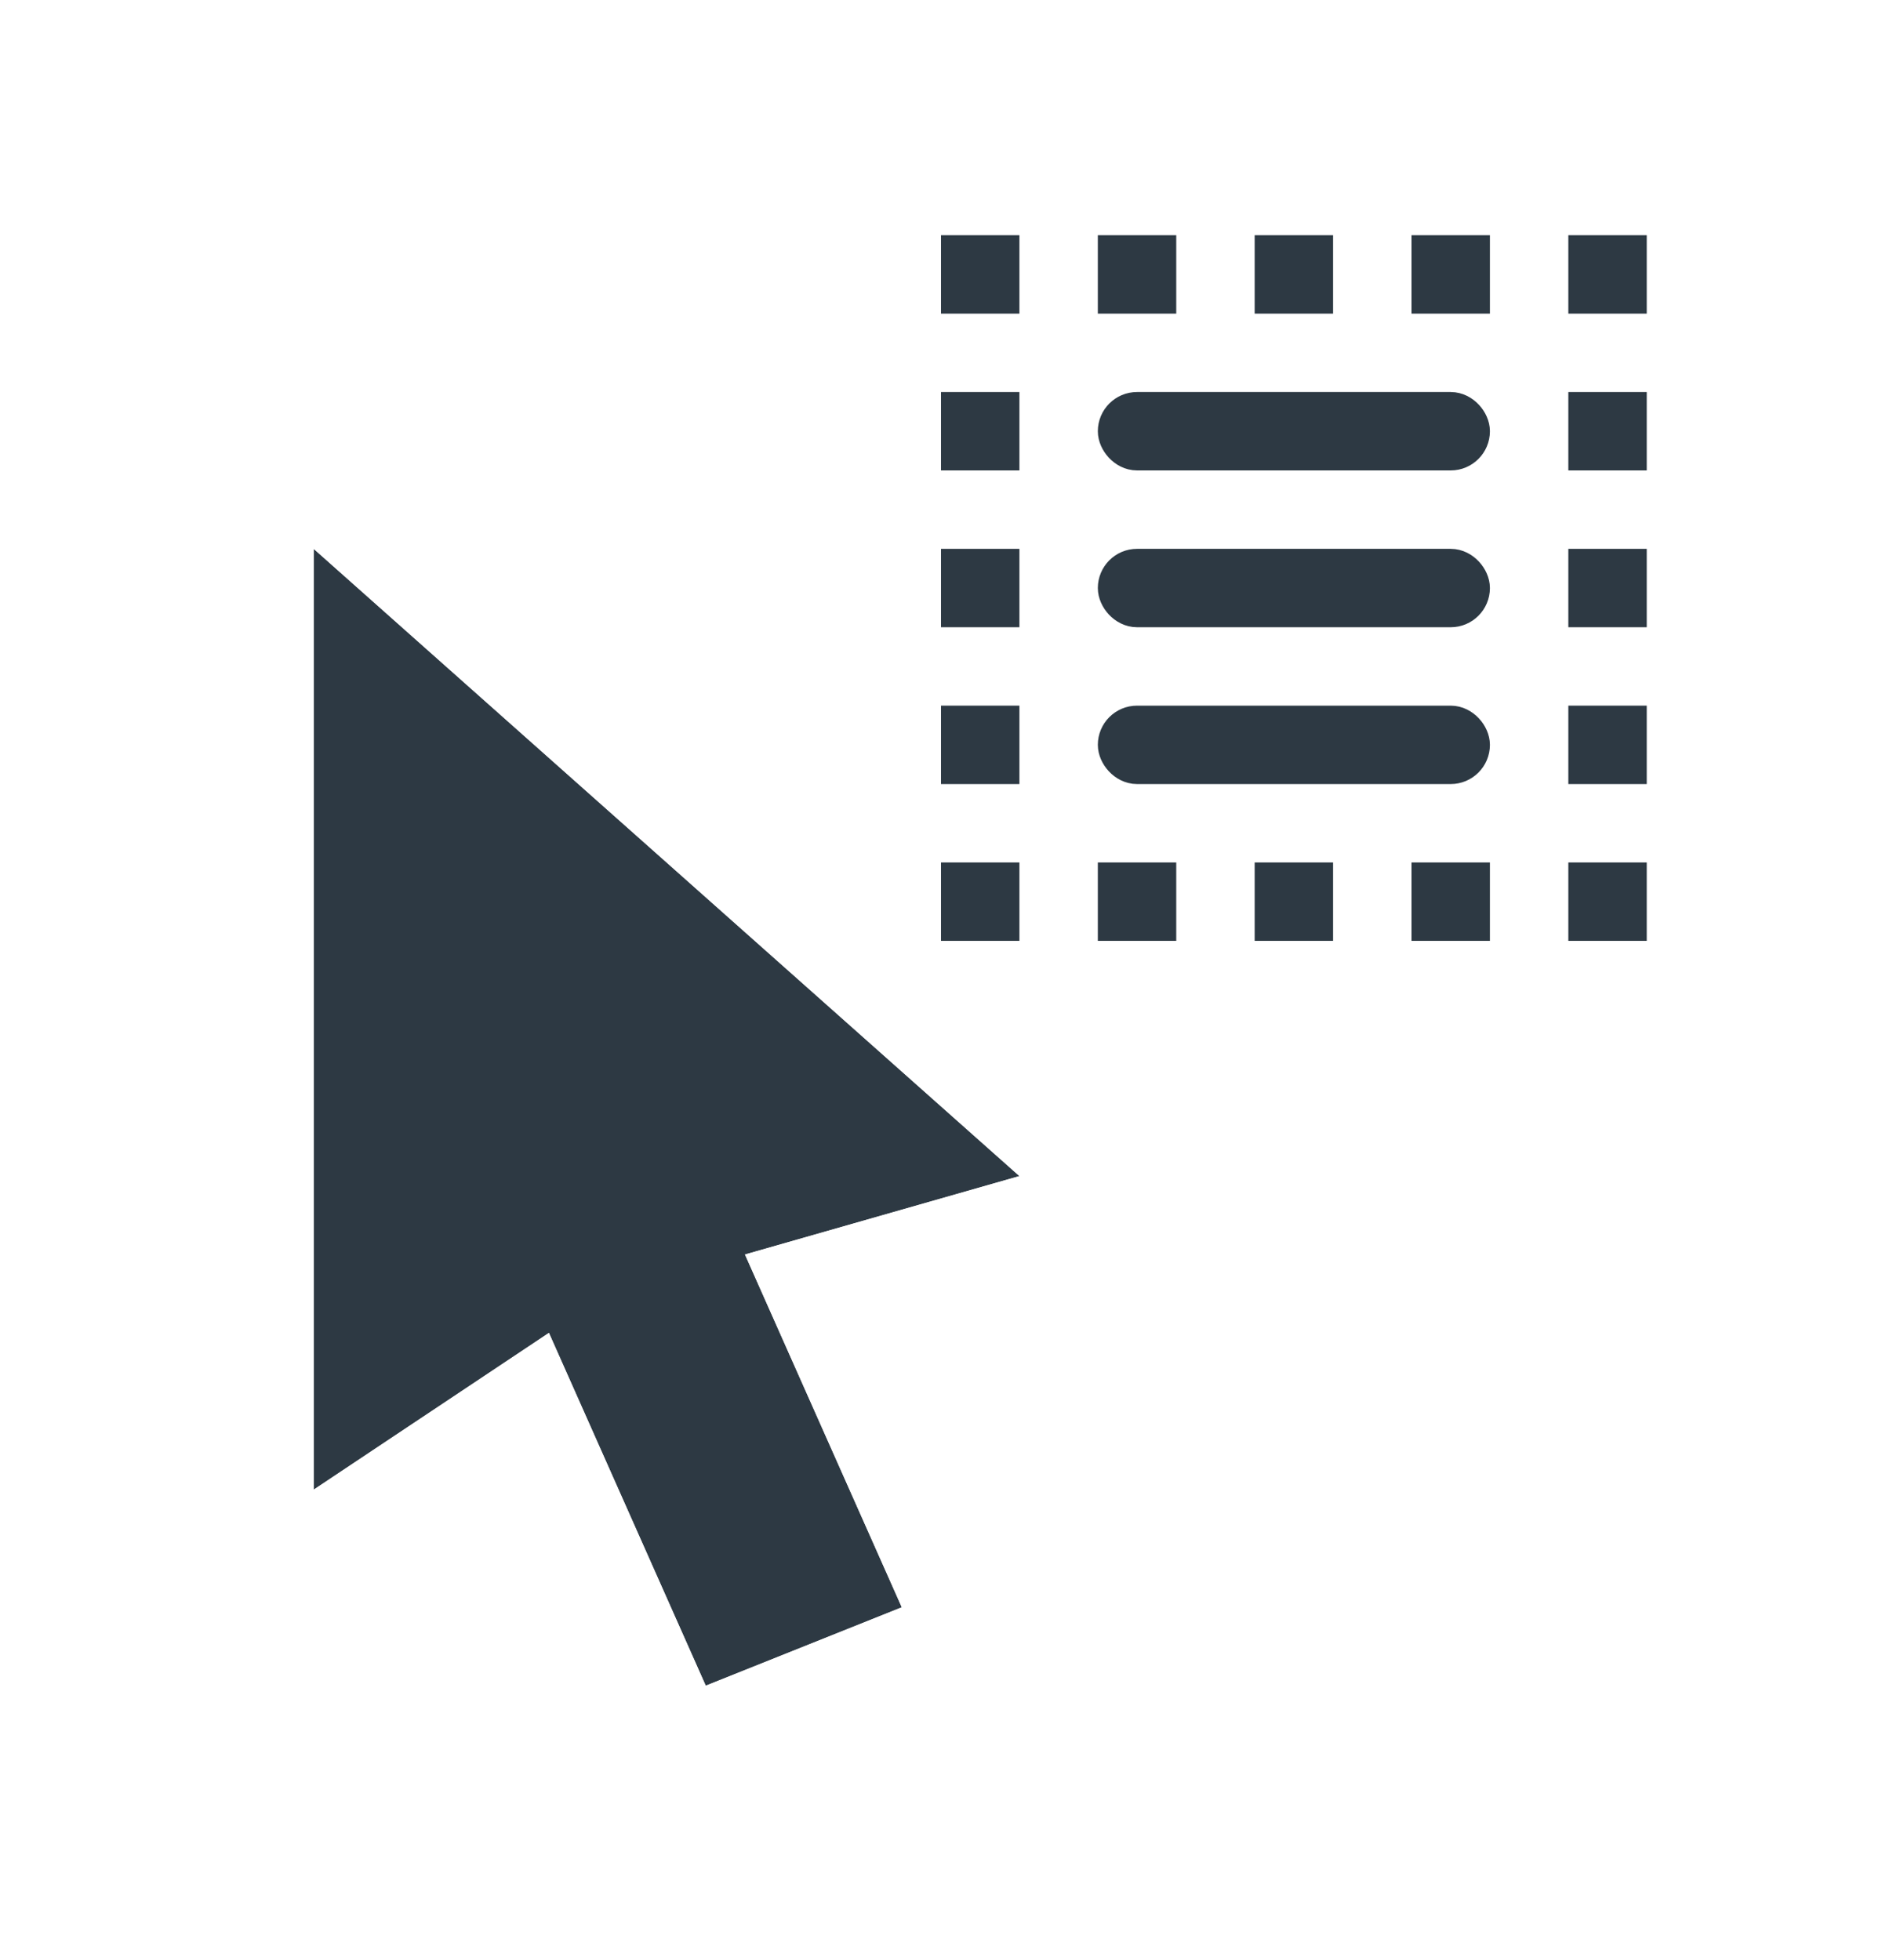 <svg width="24" height="25" viewBox="0 0 24 25" fill="none" xmlns="http://www.w3.org/2000/svg">
<rect x="11" y="2" width="11" height="11" fill="white"/>
<path fill-rule="evenodd" clip-rule="evenodd" d="M15 3H14V4H15V3ZM16 3H17V4H16V3ZM19 3H18V4H19V3ZM15 11H14V12H15V11ZM16 11H17V12H16V11ZM19 11H18V12H19V11ZM12 12V11H13V12H12ZM12 10V9H13V10H12ZM12 7V8H13V7H12ZM12 6V5H13V6H12ZM12 3V4H13V3H12ZM20 11V12H21V11H20ZM20 9V10H21V9H20ZM20 8V7H21V8H20ZM20 5V6H21V5H20ZM20 4V3H21V4H20Z" fill="#2D3943"/>
<g filter="url(#filter0_d)">
<path d="M4 18V6L13 14L9.5 15L11.5 19.5L9 20.5L7 16L4 18Z" fill="#2D3943"/>
<path d="M3.5 18V18.934L4.277 18.416L6.784 16.745L8.543 20.703L8.739 21.143L9.186 20.964L11.686 19.964L12.168 19.771L11.957 19.297L10.191 15.323L13.137 14.481L14.012 14.231L13.332 13.626L4.332 5.626L3.5 4.887V6V18Z" stroke="white"/>
</g>
<rect x="14.25" y="5.25" width="4.5" height="0.5" rx="0.25" stroke="#2D3943" stroke-width="0.5"/>
<rect x="14.25" y="7.25" width="4.5" height="0.5" rx="0.25" stroke="#2D3943" stroke-width="0.5"/>
<rect x="14.25" y="9.25" width="4.5" height="0.5" rx="0.25" stroke="#2D3943" stroke-width="0.5"/>
<defs>
<filter id="filter0_d" x="1" y="2.773" width="16.024" height="22.013" filterUnits="userSpaceOnUse" color-interpolation-filters="sRGB">
<feFlood flood-opacity="0" result="BackgroundImageFix"/>
<feColorMatrix in="SourceAlpha" type="matrix" values="0 0 0 0 0 0 0 0 0 0 0 0 0 0 0 0 0 0 127 0"/>
<feOffset dy="1"/>
<feGaussianBlur stdDeviation="1"/>
<feColorMatrix type="matrix" values="0 0 0 0 0 0 0 0 0 0 0 0 0 0 0 0 0 0 0.5 0"/>
<feBlend mode="normal" in2="BackgroundImageFix" result="effect1_dropShadow"/>
<feBlend mode="normal" in="SourceGraphic" in2="effect1_dropShadow" result="shape"/>
</filter>
</defs>
</svg>
